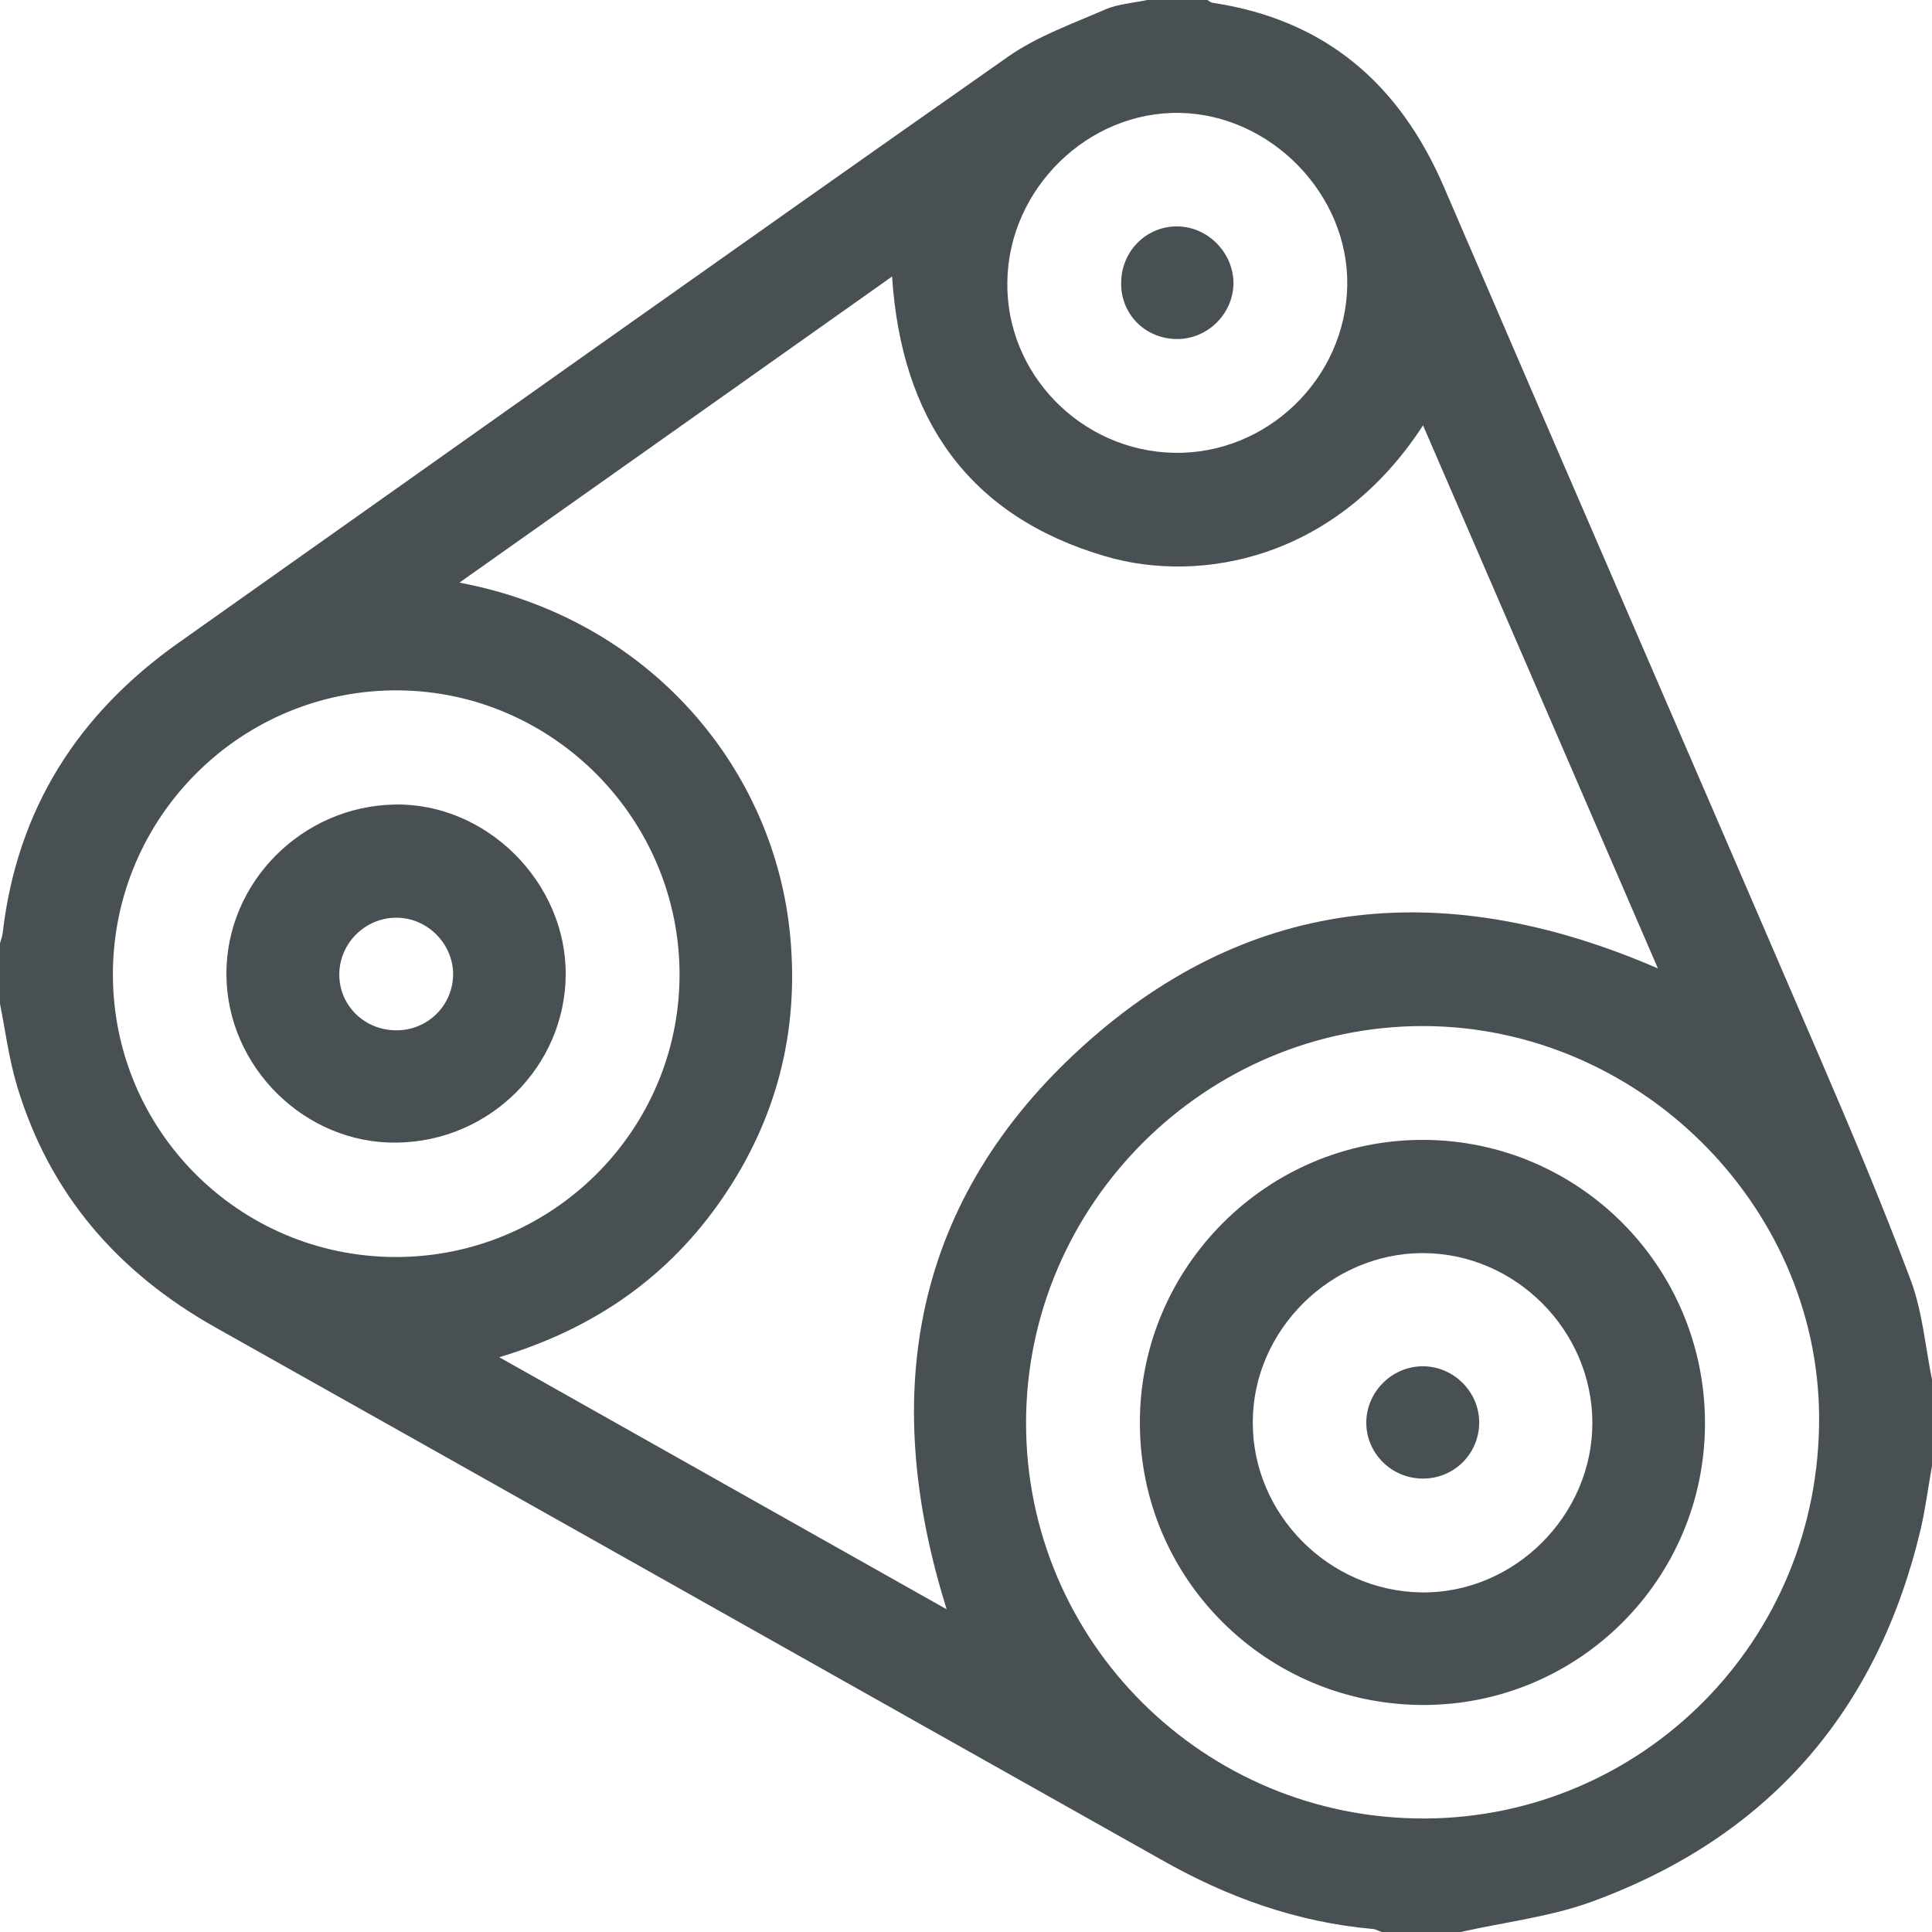 <svg width="48" height="48" viewBox="0 0 48 48" fill="none" xmlns="http://www.w3.org/2000/svg">
<g clip-path="url(#clip0_161_98)">
<path d="M28.5 0C29.003 0 29.497 0 30 0C30.038 0.022 30.075 0.06 30.12 0.068C32.917 0.487 34.763 2.07 35.873 4.643C38.97 11.842 42.097 19.035 45.195 26.235C45.99 28.08 46.77 29.933 47.475 31.815C47.767 32.602 47.835 33.48 48.008 34.312C48.008 35.002 48.008 35.685 48.008 36.375C47.91 36.907 47.843 37.455 47.722 37.98C46.65 42.517 43.935 45.638 39.562 47.242C38.52 47.625 37.388 47.752 36.292 48C35.633 48 34.98 48 34.328 48C34.252 47.977 34.185 47.932 34.11 47.925C32.227 47.76 30.495 47.138 28.86 46.208C21.015 41.797 13.185 37.38 5.348 32.977C2.925 31.613 1.23 29.663 0.427 26.992C0.225 26.325 0.135 25.62 0 24.938C0 24.435 0 23.94 0 23.438C0.022 23.348 0.06 23.265 0.068 23.168C0.427 20.1 1.935 17.738 4.44 15.967C11.303 11.115 18.157 6.24 25.043 1.41C25.77 0.9 26.64 0.593 27.465 0.233C27.78 0.098 28.155 0.075 28.5 0ZM11.415 14.475C16.14 15.367 19.253 19.095 19.635 23.28C19.852 25.642 19.29 27.81 17.955 29.76C16.613 31.718 14.775 33.008 12.405 33.72C16.163 35.835 19.815 37.898 23.52 39.983C21.817 34.56 22.718 29.767 26.925 25.973C31.133 22.177 36 21.81 41.19 24.06C39.24 19.545 37.305 15.075 35.355 10.568C33.188 13.905 29.82 14.512 27.465 13.822C24.06 12.825 22.395 10.41 22.163 6.87C18.593 9.398 15.045 11.91 11.415 14.475ZM25.492 35.355C25.492 40.785 29.918 45.195 35.392 45.18C40.763 45.165 45.24 40.792 45.195 35.167C45.15 29.918 40.703 25.508 35.37 25.492C29.948 25.485 25.492 29.933 25.492 35.355ZM16.883 24.24C16.898 20.37 13.755 17.183 9.9 17.152C6.008 17.122 2.82 20.28 2.805 24.18C2.79 28.065 5.925 31.215 9.81 31.23C13.695 31.245 16.867 28.11 16.883 24.24ZM25.027 6.99C24.983 9.285 26.858 11.205 29.168 11.25C31.477 11.295 33.435 9.405 33.472 7.088C33.51 4.838 31.582 2.85 29.317 2.805C27.038 2.76 25.065 4.68 25.027 6.99Z" fill="#495053"/>
<path d="M28.32 35.355C28.312 31.485 31.485 28.313 35.355 28.32C39.218 28.328 42.345 31.455 42.36 35.333C42.375 39.225 39.218 42.375 35.333 42.36C31.448 42.338 28.32 39.218 28.32 35.355ZM31.125 35.333C31.117 37.62 33.015 39.533 35.318 39.563C37.62 39.593 39.57 37.65 39.562 35.34C39.555 33.045 37.642 31.133 35.347 31.133C33.06 31.133 31.125 33.053 31.125 35.333Z" fill="#495053"/>
<path d="M5.625 24.218C5.61 21.93 7.5 20.025 9.817 19.988C12.09 19.95 14.07 21.923 14.055 24.218C14.04 26.49 12.172 28.358 9.862 28.388C7.582 28.425 5.64 26.513 5.625 24.218ZM9.862 25.598C10.643 25.59 11.258 24.968 11.258 24.195C11.25 23.438 10.613 22.8 9.847 22.8C9.06 22.8 8.415 23.453 8.43 24.24C8.445 25.005 9.075 25.605 9.862 25.598Z" fill="#495053"/>
<path d="M29.22 8.423C28.433 8.408 27.832 7.785 27.855 7.005C27.87 6.218 28.5 5.61 29.265 5.625C30.023 5.64 30.652 6.293 30.645 7.05C30.63 7.815 29.985 8.438 29.22 8.423Z" fill="#495053"/>
<path d="M35.362 33.945C36.127 33.952 36.758 34.59 36.75 35.355C36.742 36.127 36.12 36.742 35.34 36.735C34.56 36.727 33.938 36.097 33.945 35.332C33.953 34.567 34.597 33.937 35.362 33.945Z" fill="#495053"/>
</g>
<defs>
<clipPath id="clip0_161_98">
<rect width="48" height="48" fill="white"/>
</clipPath>
</defs>
</svg>

